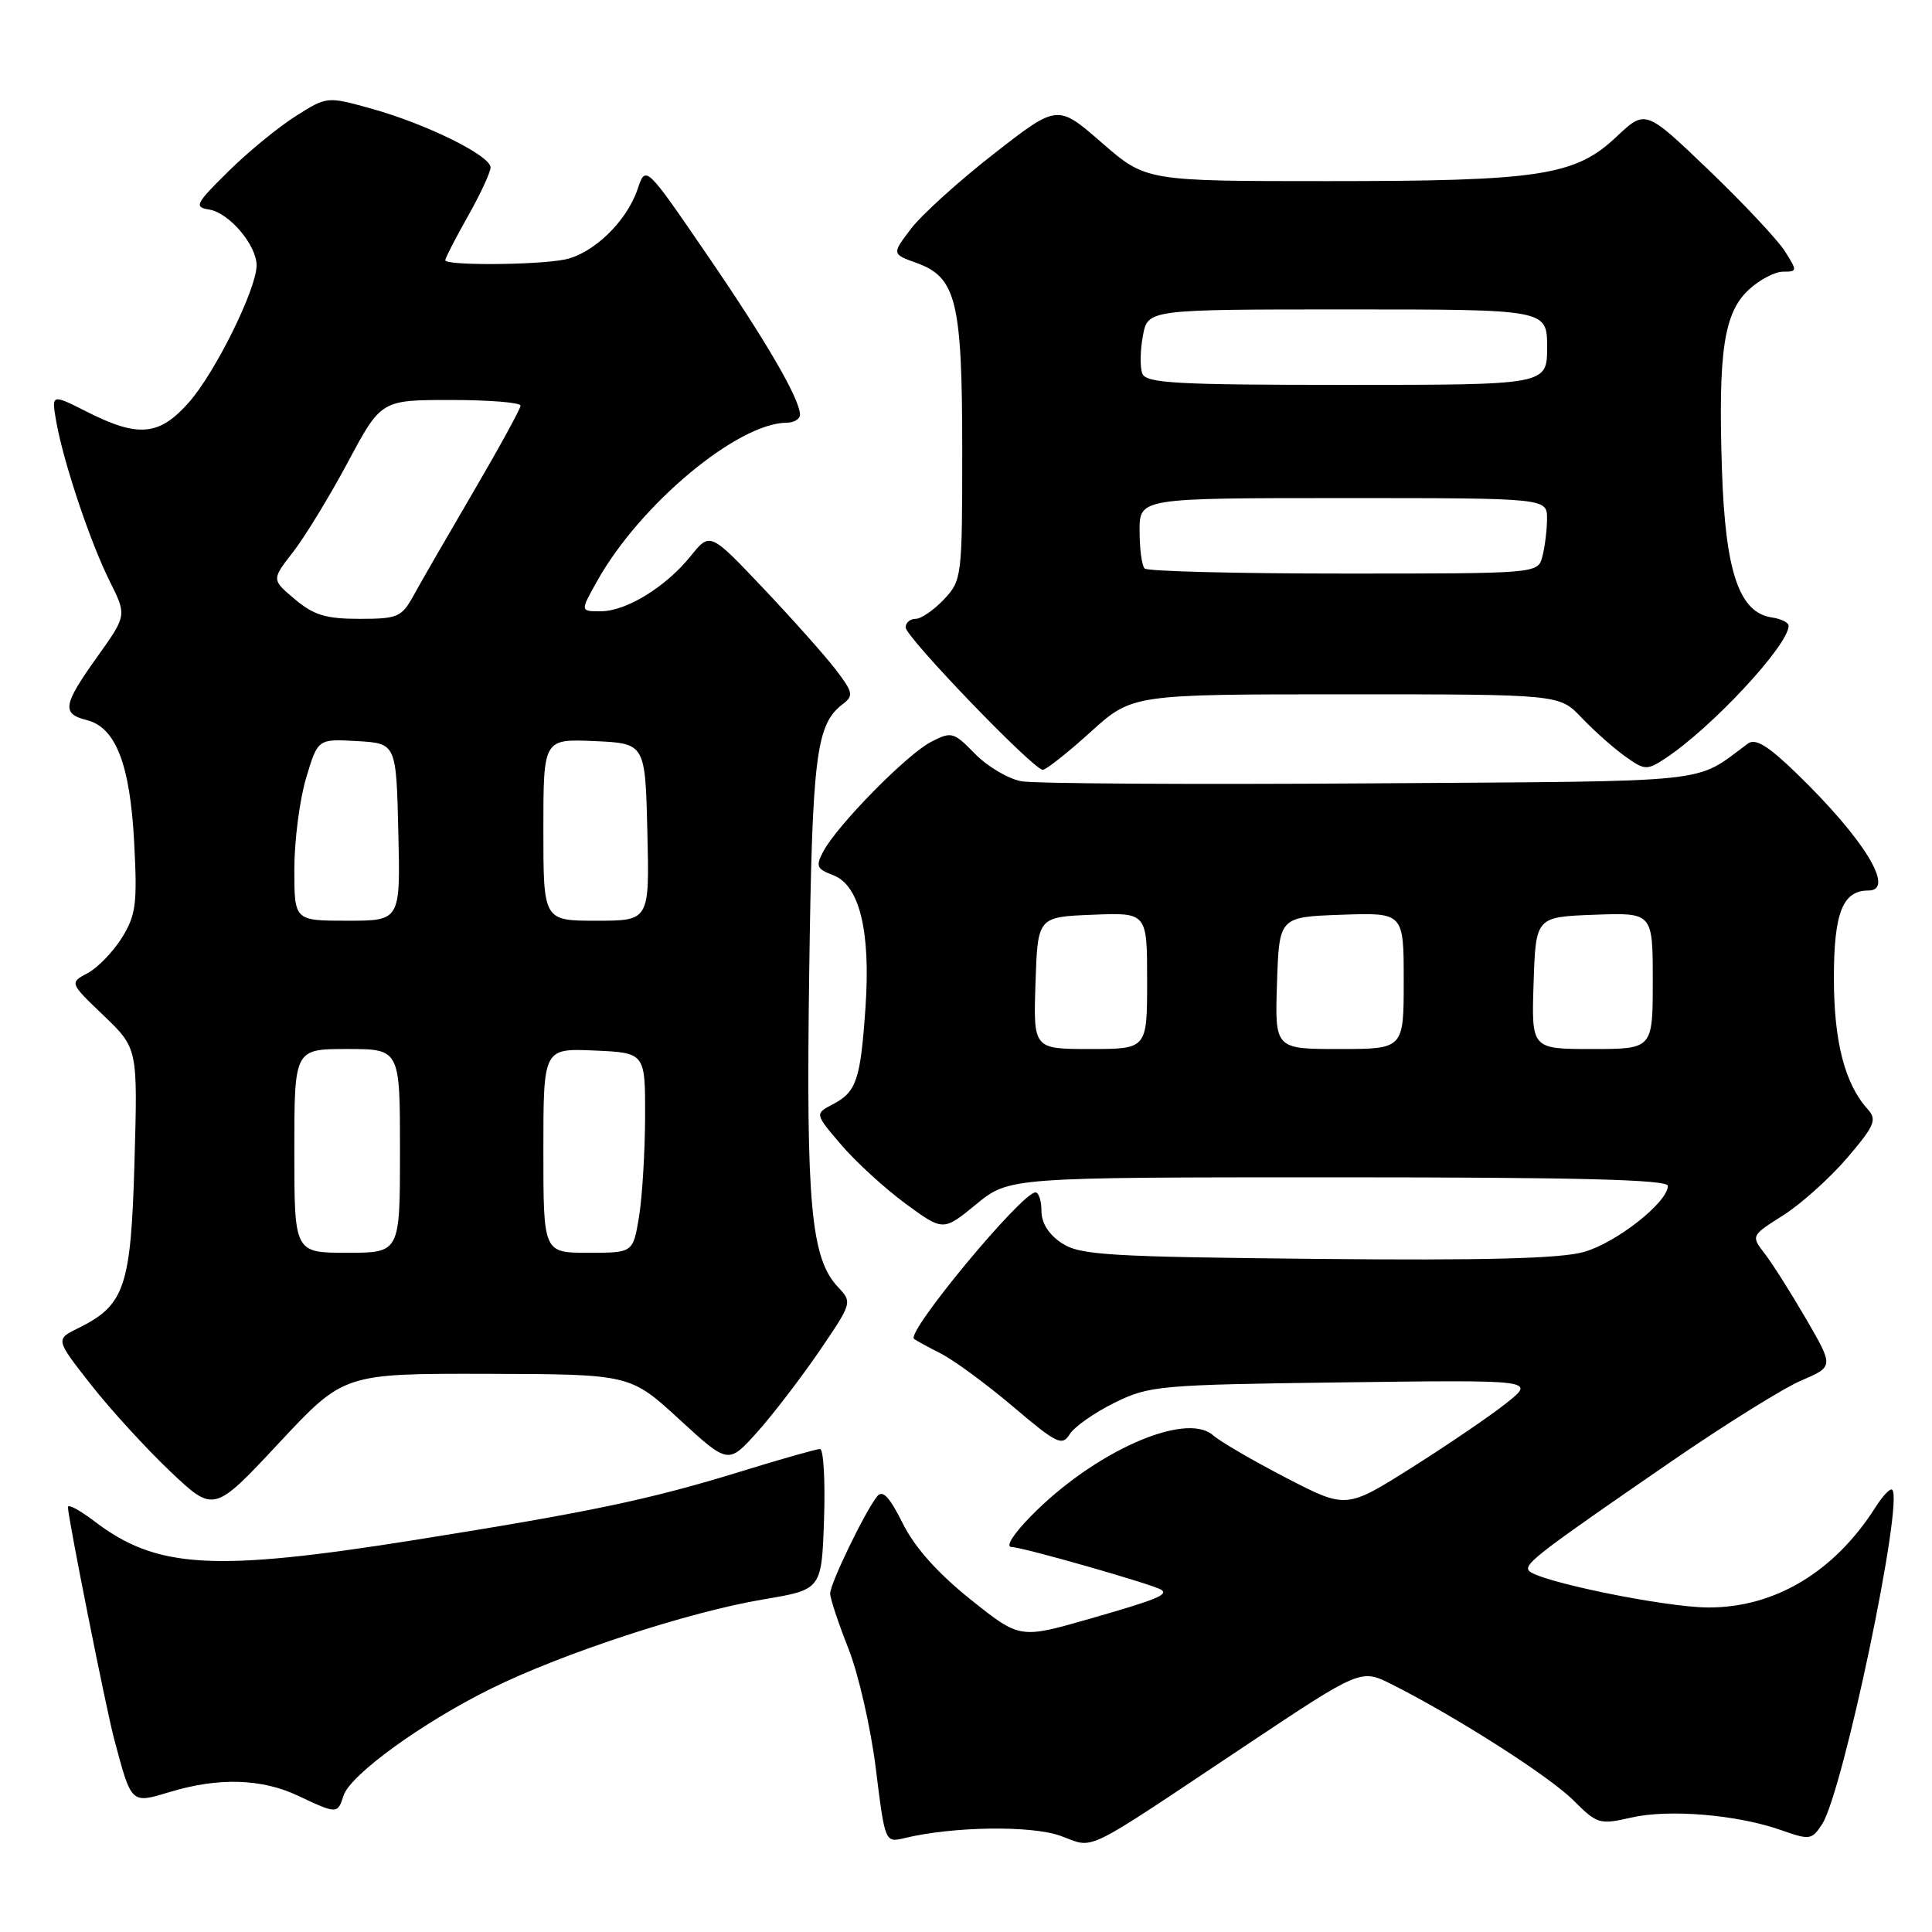<?xml version="1.0" encoding="UTF-8" standalone="no"?>
<!DOCTYPE svg PUBLIC "-//W3C//DTD SVG 1.1//EN" "http://www.w3.org/Graphics/SVG/1.1/DTD/svg11.dtd" >
<svg xmlns="http://www.w3.org/2000/svg" xmlns:xlink="http://www.w3.org/1999/xlink" version="1.1" viewBox="0 0 256 256">
 <g >
 <path fill="currentColor"
d=" M 164.91 231.39 C 180.31 221.12 180.31 221.12 184.41 223.18 C 192.89 227.44 205.29 235.36 208.47 238.54 C 211.63 241.70 211.95 241.80 216.14 240.84 C 221.13 239.69 230.20 240.45 236.03 242.51 C 239.81 243.84 240.08 243.80 241.44 241.71 C 244.21 237.43 252.28 198.94 250.73 197.40 C 250.48 197.14 249.48 198.19 248.51 199.72 C 243.08 208.27 235.21 213.00 226.41 213.00 C 220.62 213.00 203.39 209.45 202.55 208.08 C 202.00 207.19 204.06 205.62 221.43 193.67 C 228.54 188.78 236.30 183.94 238.67 182.93 C 242.98 181.08 242.98 181.08 239.33 174.79 C 237.32 171.33 234.85 167.43 233.84 166.12 C 232.01 163.74 232.01 163.74 236.29 161.03 C 238.65 159.53 242.45 156.12 244.75 153.44 C 248.40 149.16 248.74 148.37 247.49 146.99 C 244.45 143.63 243.00 138.03 243.00 129.60 C 243.00 120.94 244.16 118.00 247.57 118.00 C 251.20 118.00 247.02 111.17 238.10 102.52 C 234.31 98.84 232.61 97.79 231.62 98.52 C 224.30 103.89 228.19 103.48 181.55 103.80 C 157.87 103.96 137.08 103.84 135.34 103.52 C 133.60 103.20 130.84 101.57 129.20 99.89 C 126.34 96.97 126.09 96.90 123.34 98.32 C 120.16 99.97 110.98 109.30 109.11 112.79 C 108.05 114.77 108.20 115.13 110.41 115.97 C 113.89 117.29 115.38 123.40 114.68 133.50 C 114.02 143.10 113.49 144.68 110.36 146.32 C 107.95 147.58 107.95 147.58 111.49 151.72 C 113.43 153.99 117.27 157.49 120.00 159.50 C 124.98 163.15 124.98 163.15 129.34 159.58 C 133.71 156.00 133.71 156.00 177.35 156.00 C 209.18 156.00 221.00 156.31 221.00 157.13 C 221.00 159.31 214.15 164.70 209.84 165.90 C 206.75 166.77 196.59 167.03 174.45 166.81 C 146.74 166.53 143.12 166.31 140.70 164.73 C 138.97 163.59 138.00 162.06 138.00 160.48 C 138.00 159.11 137.64 158.00 137.20 158.00 C 135.40 158.00 120.07 176.48 121.11 177.40 C 121.32 177.59 122.93 178.47 124.68 179.36 C 126.43 180.25 130.74 183.42 134.25 186.40 C 140.05 191.32 140.74 191.65 141.75 190.03 C 142.36 189.05 145.03 187.18 147.68 185.87 C 152.31 183.60 153.53 183.49 177.99 183.17 C 203.47 182.84 203.47 182.84 199.61 185.91 C 197.49 187.60 191.85 191.44 187.07 194.46 C 178.38 199.94 178.38 199.94 170.44 195.83 C 166.07 193.57 161.69 191.02 160.71 190.16 C 157.03 186.98 144.87 192.42 136.55 200.95 C 134.23 203.32 133.19 204.99 134.05 204.99 C 135.44 204.98 153.06 210.02 153.92 210.68 C 154.78 211.34 153.19 211.97 144.28 214.53 C 135.12 217.15 135.12 217.15 128.56 211.90 C 124.21 208.41 121.19 205.03 119.61 201.84 C 117.86 198.33 116.95 197.37 116.23 198.27 C 114.63 200.26 110.00 209.83 110.00 211.14 C 110.00 211.80 111.09 215.08 112.41 218.42 C 113.74 221.76 115.38 228.93 116.05 234.34 C 117.27 244.18 117.27 244.18 119.88 243.55 C 126.29 242.01 136.59 241.86 140.50 243.25 C 145.20 244.93 142.95 246.02 164.91 231.39 Z  M 45.52 237.93 C 46.40 235.18 55.93 228.26 65.09 223.74 C 74.56 219.06 91.32 213.57 101.19 211.92 C 108.87 210.63 108.87 210.63 109.19 201.31 C 109.36 196.19 109.12 192.00 108.66 192.00 C 108.19 192.00 103.47 193.34 98.16 194.98 C 86.09 198.70 78.33 200.33 55.00 204.05 C 28.23 208.31 20.76 207.87 12.50 201.57 C 10.57 200.10 9.00 199.26 9.00 199.70 C 9.01 201.10 14.04 226.34 15.11 230.37 C 17.45 239.15 17.31 239.01 22.60 237.42 C 28.99 235.50 34.70 235.67 39.50 237.95 C 44.65 240.38 44.74 240.38 45.52 237.93 Z  M 64.53 182.04 C 83.50 182.09 83.50 182.09 90.00 188.06 C 96.50 194.03 96.50 194.03 100.33 189.77 C 102.43 187.42 106.13 182.59 108.56 179.04 C 112.93 172.62 112.95 172.57 111.02 170.52 C 107.46 166.73 106.80 159.55 107.22 129.21 C 107.62 100.00 108.12 96.00 111.69 93.28 C 113.13 92.19 113.03 91.73 110.76 88.75 C 109.36 86.92 105.04 82.07 101.15 77.96 C 94.08 70.50 94.08 70.50 91.52 73.68 C 88.21 77.79 82.98 81.00 79.57 81.00 C 76.87 81.00 76.87 81.00 79.17 76.91 C 84.86 66.79 97.75 56.05 104.25 56.01 C 105.21 56.00 106.00 55.53 106.00 54.96 C 106.00 52.89 101.57 45.26 93.64 33.69 C 85.55 21.87 85.55 21.87 84.48 25.07 C 83.04 29.35 78.60 33.63 74.82 34.39 C 71.10 35.13 59.00 35.21 59.00 34.48 C 59.00 34.20 60.35 31.58 62.00 28.65 C 63.65 25.73 65.00 22.82 65.00 22.19 C 65.00 20.62 56.50 16.43 49.26 14.41 C 43.33 12.76 43.33 12.76 39.18 15.39 C 36.90 16.83 32.88 20.12 30.26 22.71 C 25.89 27.02 25.68 27.44 27.73 27.77 C 30.37 28.20 34.00 32.48 34.00 35.16 C 34.00 38.26 28.56 49.30 25.06 53.28 C 21.13 57.75 18.36 58.02 11.57 54.59 C 6.81 52.18 6.81 52.18 7.45 55.84 C 8.40 61.23 11.95 71.85 14.54 77.02 C 16.80 81.55 16.80 81.55 12.90 87.01 C 8.33 93.41 8.14 94.57 11.48 95.41 C 15.34 96.37 17.24 101.28 17.78 111.66 C 18.21 119.74 18.01 121.24 16.17 124.23 C 15.01 126.10 12.97 128.21 11.64 128.93 C 9.20 130.23 9.20 130.23 13.73 134.56 C 18.25 138.90 18.25 138.90 17.82 153.95 C 17.35 170.56 16.54 172.94 10.36 175.99 C 7.34 177.47 7.34 177.47 12.08 183.51 C 14.69 186.83 19.42 191.99 22.58 194.99 C 28.34 200.44 28.34 200.44 36.95 191.22 C 45.56 182.00 45.56 182.00 64.53 182.04 Z  M 144.50 97.00 C 150.02 92.00 150.02 92.00 178.32 92.00 C 206.63 92.00 206.63 92.00 209.56 95.09 C 211.18 96.79 213.75 99.08 215.28 100.18 C 217.92 102.08 218.21 102.09 220.62 100.52 C 226.76 96.49 237.00 85.49 237.00 82.92 C 237.00 82.49 236.01 82.00 234.80 81.82 C 230.45 81.19 228.62 75.80 228.17 62.33 C 227.65 46.62 228.41 41.45 231.73 38.38 C 233.14 37.07 235.18 36.00 236.26 36.00 C 238.17 36.00 238.17 35.91 236.48 33.25 C 235.51 31.74 230.97 26.90 226.38 22.50 C 218.03 14.50 218.03 14.50 214.18 18.13 C 208.71 23.29 204.07 24.00 175.87 24.00 C 151.84 24.00 151.84 24.00 145.98 18.90 C 140.12 13.80 140.12 13.80 131.69 20.38 C 127.06 23.99 122.12 28.46 120.72 30.30 C 118.16 33.66 118.16 33.66 121.47 34.85 C 126.72 36.75 127.50 39.95 127.50 59.67 C 127.50 76.46 127.45 76.90 125.08 79.42 C 123.74 80.84 122.05 82.00 121.33 82.00 C 120.60 82.00 120.00 82.51 120.00 83.13 C 120.00 84.41 136.93 102.00 138.17 102.00 C 138.62 102.00 141.46 99.75 144.50 97.00 Z  M 137.21 130.25 C 137.50 121.50 137.50 121.50 144.75 121.21 C 152.00 120.91 152.00 120.91 152.00 129.96 C 152.00 139.00 152.00 139.00 144.46 139.00 C 136.92 139.00 136.92 139.00 137.21 130.25 Z  M 169.21 130.25 C 169.50 121.50 169.50 121.50 177.75 121.21 C 186.00 120.92 186.00 120.92 186.00 129.96 C 186.00 139.00 186.00 139.00 177.46 139.00 C 168.92 139.00 168.92 139.00 169.21 130.25 Z  M 203.21 130.25 C 203.50 121.50 203.50 121.50 211.25 121.21 C 219.00 120.92 219.00 120.92 219.00 129.96 C 219.00 139.00 219.00 139.00 210.96 139.00 C 202.92 139.00 202.92 139.00 203.21 130.25 Z  M 39.00 152.50 C 39.00 139.00 39.00 139.00 46.00 139.00 C 53.00 139.00 53.00 139.00 53.00 152.50 C 53.00 166.00 53.00 166.00 46.00 166.00 C 39.00 166.00 39.00 166.00 39.00 152.50 Z  M 72.00 152.45 C 72.00 138.91 72.00 138.91 78.75 139.20 C 85.50 139.50 85.50 139.50 85.48 148.00 C 85.46 152.68 85.10 158.64 84.67 161.25 C 83.88 166.00 83.88 166.00 77.94 166.00 C 72.00 166.00 72.00 166.00 72.00 152.45 Z  M 39.00 115.18 C 39.00 111.43 39.70 106.01 40.55 103.13 C 42.11 97.90 42.11 97.90 47.30 98.20 C 52.50 98.50 52.50 98.50 52.78 110.25 C 53.06 122.00 53.06 122.00 46.03 122.00 C 39.00 122.00 39.00 122.00 39.00 115.18 Z  M 72.00 109.95 C 72.00 97.91 72.00 97.91 78.75 98.20 C 85.50 98.50 85.50 98.50 85.78 110.25 C 86.06 122.00 86.06 122.00 79.03 122.00 C 72.00 122.00 72.00 122.00 72.00 109.95 Z  M 39.07 79.40 C 35.98 76.81 35.98 76.81 38.83 73.15 C 40.39 71.14 43.66 65.79 46.09 61.25 C 50.50 53.00 50.50 53.00 59.75 53.00 C 64.84 53.00 68.99 53.34 68.98 53.75 C 68.97 54.16 66.16 59.29 62.73 65.16 C 59.30 71.02 55.73 77.20 54.80 78.91 C 53.21 81.78 52.70 82.00 47.62 82.00 C 43.19 82.00 41.57 81.51 39.07 79.40 Z  M 151.67 75.33 C 151.30 74.97 151.00 72.72 151.00 70.33 C 151.00 66.00 151.00 66.00 178.00 66.00 C 205.00 66.00 205.00 66.00 204.99 68.75 C 204.98 70.26 204.70 72.51 204.37 73.75 C 203.77 76.00 203.77 76.00 178.05 76.00 C 163.91 76.00 152.03 75.70 151.67 75.33 Z  M 151.36 49.49 C 151.04 48.66 151.08 46.41 151.44 44.49 C 152.09 41.00 152.09 41.00 178.55 41.00 C 205.00 41.00 205.00 41.00 205.00 46.00 C 205.00 51.00 205.00 51.00 178.47 51.00 C 155.75 51.00 151.85 50.78 151.36 49.49 Z "/>
</g>
</svg>
